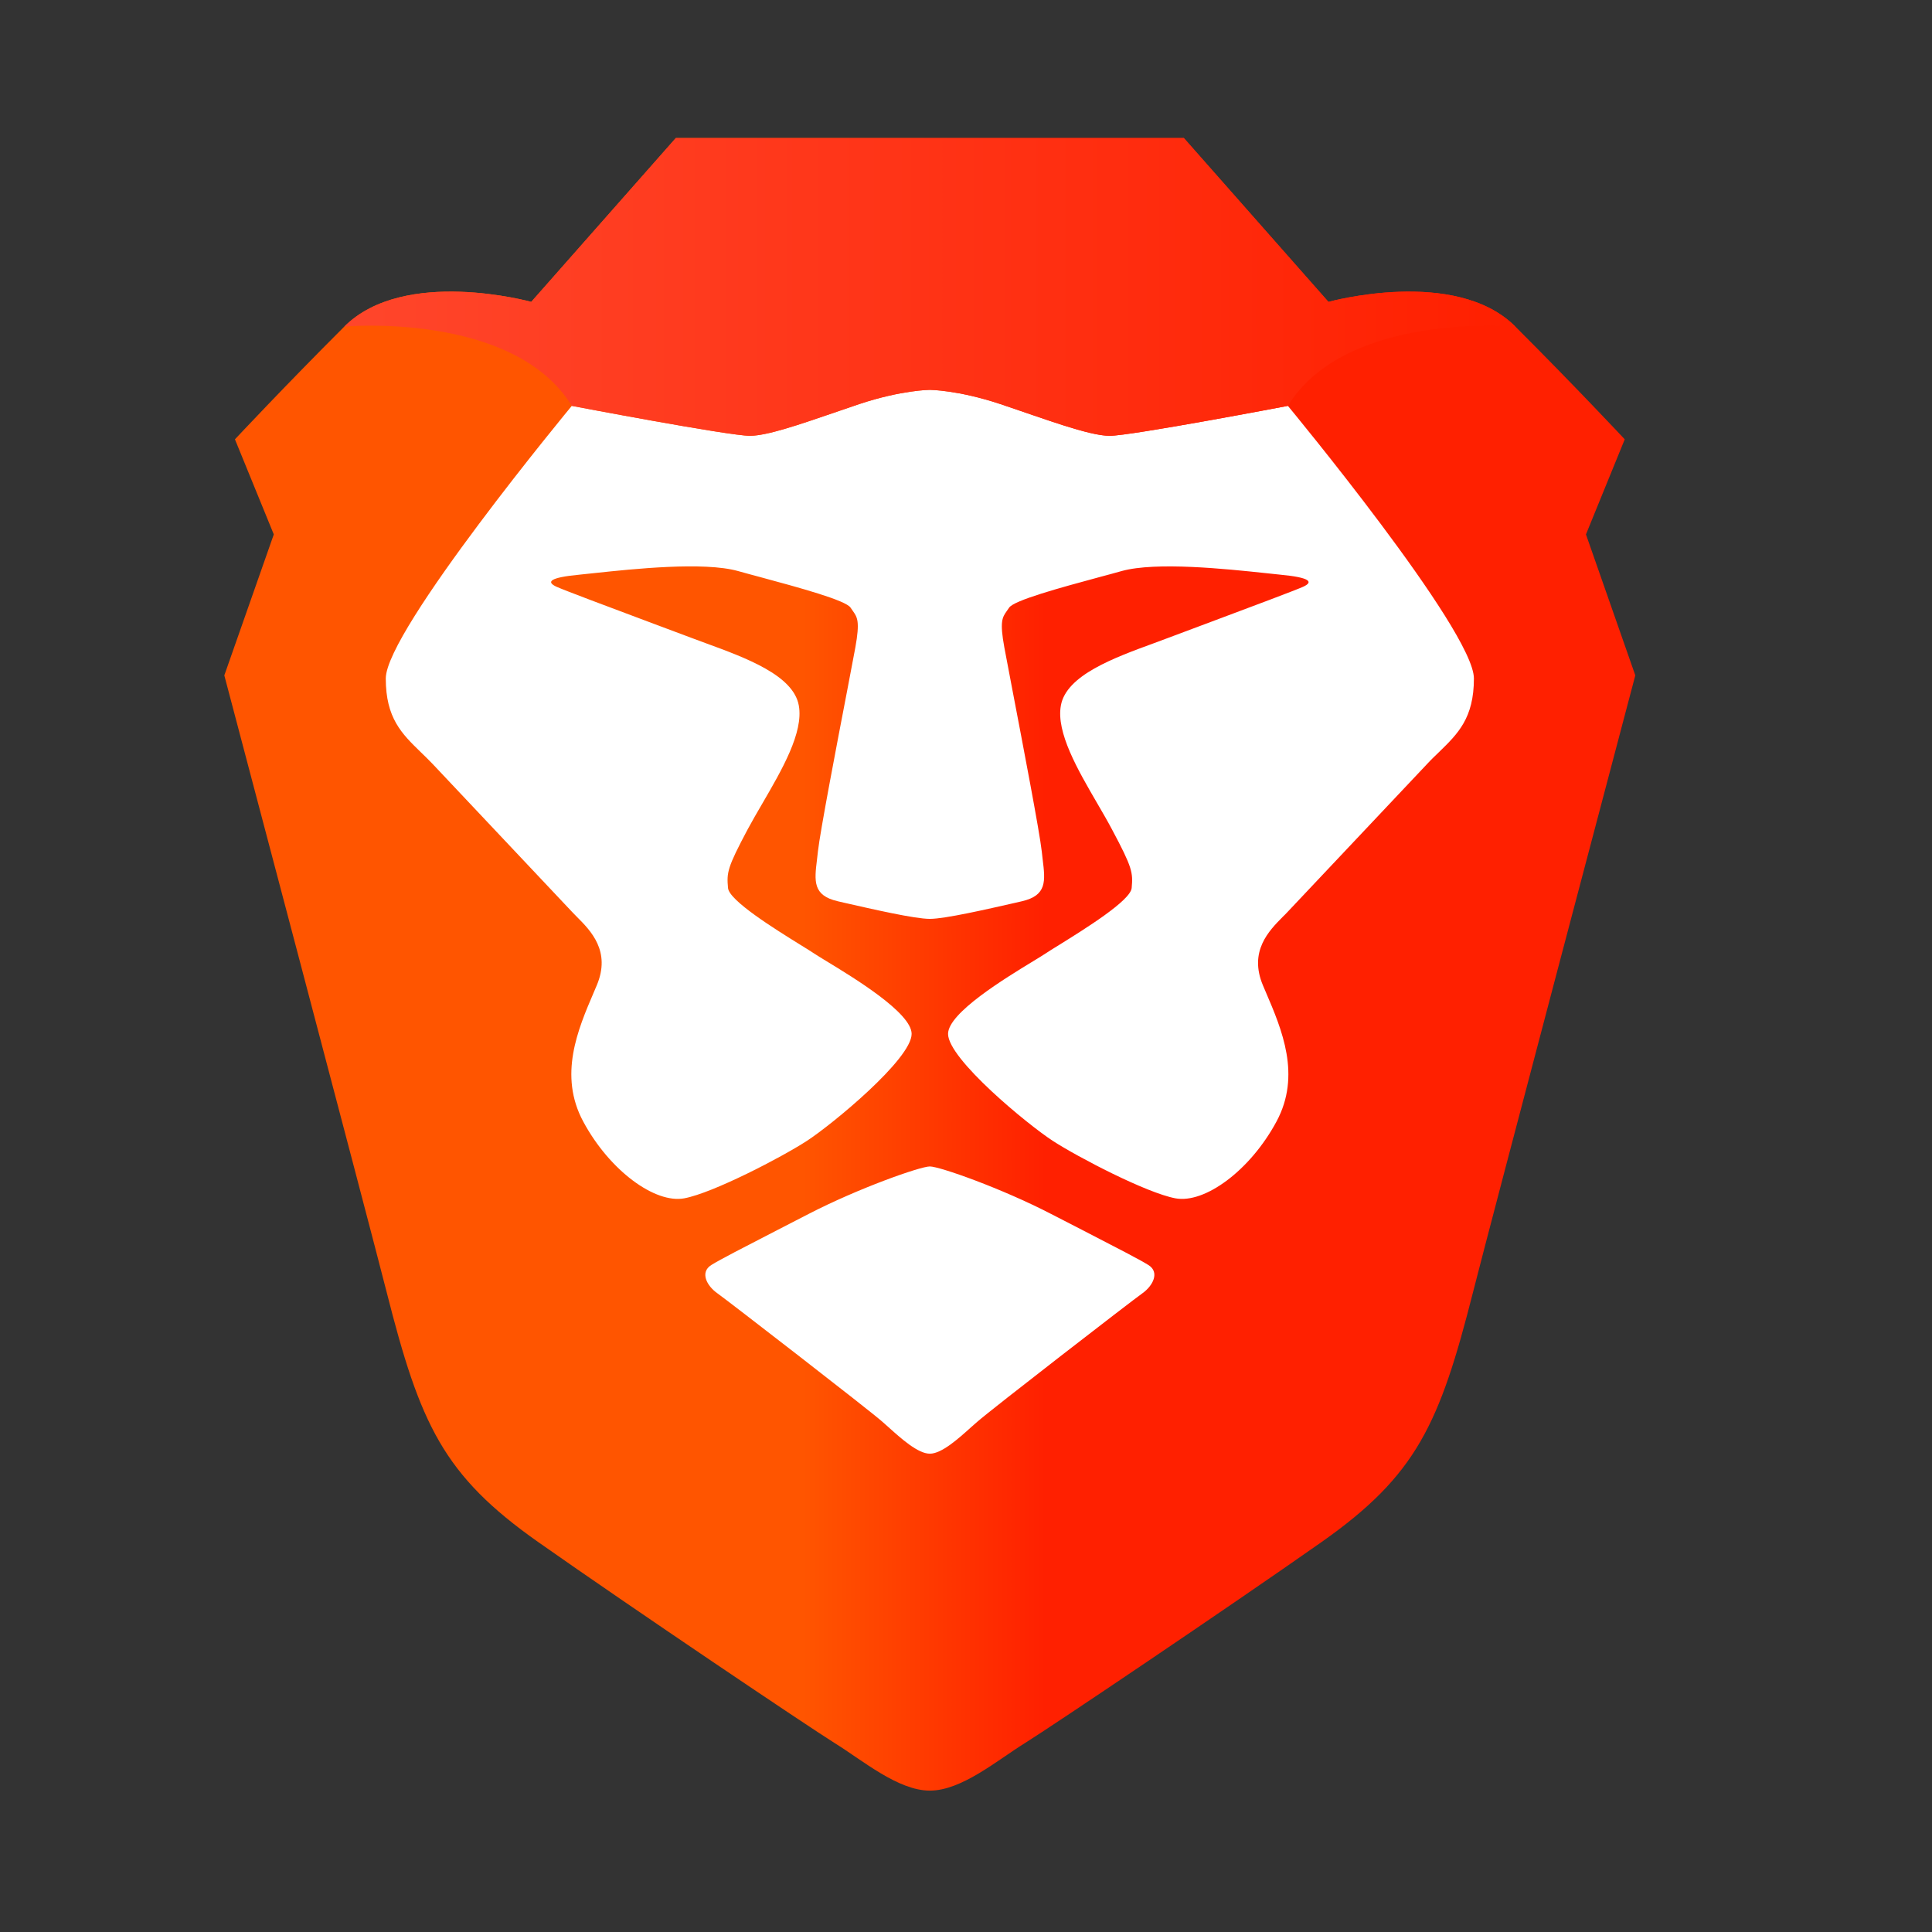 <svg width="28" height="28" viewBox="0 0 28 28" fill="none" xmlns="http://www.w3.org/2000/svg"><rect x="0" y="0" width="28" height="28" fill="#333333" stroke="none"/><path fill-rule="evenodd" clip-rule="evenodd" d="M22.985 7.745L23.547 6.367C23.547 6.367 22.831 5.601 21.962 4.733C21.093 3.865 19.253 4.375 19.253 4.375L17.157 2H9.795L7.699 4.375C7.699 4.375 5.859 3.865 4.99 4.733C4.121 5.601 3.405 6.367 3.405 6.367L3.968 7.745L3.251 9.788C3.251 9.788 5.357 17.752 5.603 18.724C6.089 20.639 6.421 21.379 7.802 22.35C9.182 23.32 11.687 25.005 12.095 25.261C12.505 25.515 13.016 25.951 13.476 25.951C13.936 25.951 14.447 25.515 14.856 25.261C15.265 25.005 17.77 23.32 19.151 22.35C20.531 21.38 20.863 20.639 21.349 18.724C21.595 17.752 23.7 9.788 23.7 9.788L22.985 7.745Z" fill="url(#paint0_linear_1582_1263)"/><path fill-rule="evenodd" clip-rule="evenodd" d="M16.083 6.316C16.39 6.316 18.665 5.882 18.665 5.882C18.665 5.882 21.361 9.137 21.361 9.833C21.361 10.408 21.129 10.633 20.856 10.899C20.799 10.954 20.739 11.011 20.681 11.074L18.659 13.218C18.638 13.241 18.616 13.263 18.593 13.285C18.392 13.488 18.095 13.786 18.304 14.282L18.347 14.383C18.577 14.92 18.861 15.583 18.5 16.254C18.115 16.969 17.457 17.446 17.035 17.367C16.614 17.288 15.623 16.771 15.259 16.535C14.895 16.299 13.74 15.348 13.74 14.984C13.74 14.68 14.57 14.176 14.974 13.93C15.054 13.881 15.117 13.843 15.154 13.818C15.195 13.79 15.265 13.747 15.351 13.694C15.719 13.465 16.384 13.053 16.401 12.87C16.421 12.644 16.413 12.578 16.116 12.021C16.053 11.902 15.98 11.776 15.903 11.644C15.621 11.159 15.304 10.615 15.375 10.225C15.453 9.786 16.143 9.534 16.728 9.32C16.8 9.294 16.872 9.267 16.94 9.241L17.549 9.013C18.132 8.795 18.78 8.552 18.888 8.503C19.035 8.435 18.997 8.37 18.549 8.328C18.477 8.32 18.404 8.313 18.332 8.305C17.777 8.246 16.753 8.138 16.256 8.276C16.158 8.304 16.049 8.333 15.933 8.364C15.375 8.515 14.69 8.701 14.624 8.808C14.612 8.826 14.601 8.842 14.59 8.857C14.527 8.947 14.486 9.005 14.556 9.385C14.577 9.498 14.619 9.72 14.672 9.996C14.826 10.801 15.067 12.057 15.098 12.339C15.102 12.379 15.107 12.417 15.111 12.454C15.15 12.769 15.175 12.978 14.809 13.062L14.714 13.084C14.3 13.178 13.695 13.317 13.476 13.317C13.257 13.317 12.651 13.178 12.238 13.084L12.143 13.062C11.777 12.978 11.802 12.769 11.841 12.454C11.846 12.417 11.85 12.379 11.854 12.339C11.885 12.057 12.126 10.797 12.281 9.992C12.333 9.718 12.375 9.497 12.396 9.385C12.465 9.005 12.425 8.947 12.362 8.857C12.35 8.841 12.339 8.824 12.328 8.808C12.263 8.701 11.578 8.515 11.019 8.364C10.904 8.333 10.794 8.304 10.696 8.276C10.199 8.137 9.176 8.246 8.621 8.305C8.536 8.314 8.462 8.322 8.403 8.328C7.955 8.37 7.917 8.435 8.064 8.503C8.171 8.552 8.819 8.795 9.402 9.013C9.626 9.097 9.841 9.177 10.011 9.241C10.08 9.267 10.151 9.293 10.224 9.32C10.809 9.534 11.499 9.786 11.577 10.225C11.648 10.615 11.331 11.159 11.049 11.644C10.972 11.776 10.899 11.902 10.835 12.021C10.539 12.578 10.531 12.644 10.551 12.87C10.568 13.053 11.232 13.465 11.601 13.694C11.687 13.747 11.756 13.79 11.798 13.818C11.835 13.843 11.898 13.881 11.978 13.93C12.381 14.175 13.212 14.68 13.212 14.984C13.212 15.348 12.057 16.299 11.693 16.535C11.329 16.771 10.338 17.288 9.917 17.367C9.495 17.446 8.837 16.969 8.453 16.255C8.091 15.583 8.375 14.92 8.605 14.383L8.648 14.282C8.858 13.786 8.561 13.488 8.358 13.285C8.336 13.263 8.314 13.241 8.293 13.218L6.272 11.074C6.212 11.011 6.153 10.954 6.096 10.899C5.823 10.633 5.591 10.408 5.591 9.833C5.591 9.137 8.287 5.882 8.287 5.882C8.287 5.882 10.562 6.316 10.869 6.316C11.114 6.316 11.586 6.153 12.079 5.984C12.204 5.941 12.33 5.898 12.454 5.856C13.067 5.652 13.476 5.65 13.476 5.65C13.476 5.65 13.885 5.652 14.498 5.856C14.622 5.898 14.748 5.941 14.873 5.984C15.366 6.153 15.839 6.316 16.083 6.316ZM15.693 17.83C16.173 18.078 16.515 18.253 16.644 18.334C16.811 18.438 16.709 18.635 16.557 18.743C16.405 18.85 14.362 20.43 14.164 20.605L14.083 20.676C13.892 20.848 13.649 21.068 13.476 21.068C13.303 21.068 13.059 20.848 12.868 20.676L12.788 20.605C12.59 20.43 10.547 18.85 10.395 18.742C10.243 18.635 10.141 18.439 10.308 18.334C10.437 18.253 10.779 18.078 11.26 17.83L11.718 17.594C12.438 17.222 13.336 16.905 13.476 16.905C13.616 16.905 14.514 17.221 15.234 17.594C15.398 17.678 15.551 17.758 15.693 17.83Z" fill="white"/><path fill-rule="evenodd" clip-rule="evenodd" d="M19.253 4.375L17.157 2H9.795L7.699 4.375C7.699 4.375 5.859 3.865 4.99 4.733C4.99 4.733 7.444 4.511 8.287 5.882C8.287 5.882 10.562 6.316 10.869 6.316C11.175 6.316 11.84 6.061 12.453 5.856C13.067 5.652 13.476 5.65 13.476 5.65C13.476 5.65 13.885 5.652 14.498 5.856C15.112 6.061 15.776 6.316 16.083 6.316C16.39 6.316 18.665 5.882 18.665 5.882C19.508 4.511 21.962 4.733 21.962 4.733C21.093 3.865 19.253 4.375 19.253 4.375Z" fill="url(#paint1_linear_1582_1263)"/><defs><linearGradient id="paint0_linear_1582_1263" x1="3.252" y1="26.12" x2="23.7" y2="26.12" gradientUnits="userSpaceOnUse"><stop stop-color="#FF5500"/><stop offset="0.41" stop-color="#FF5500"/><stop offset="0.582" stop-color="#FF2000"/><stop offset="1" stop-color="#FF2000"/></linearGradient><linearGradient id="paint1_linear_1582_1263" x1="5.354" y1="6.3" x2="21.962" y2="6.3" gradientUnits="userSpaceOnUse"><stop stop-color="#FF452A"/><stop offset="1" stop-color="#FF2000"/></linearGradient></defs></svg>